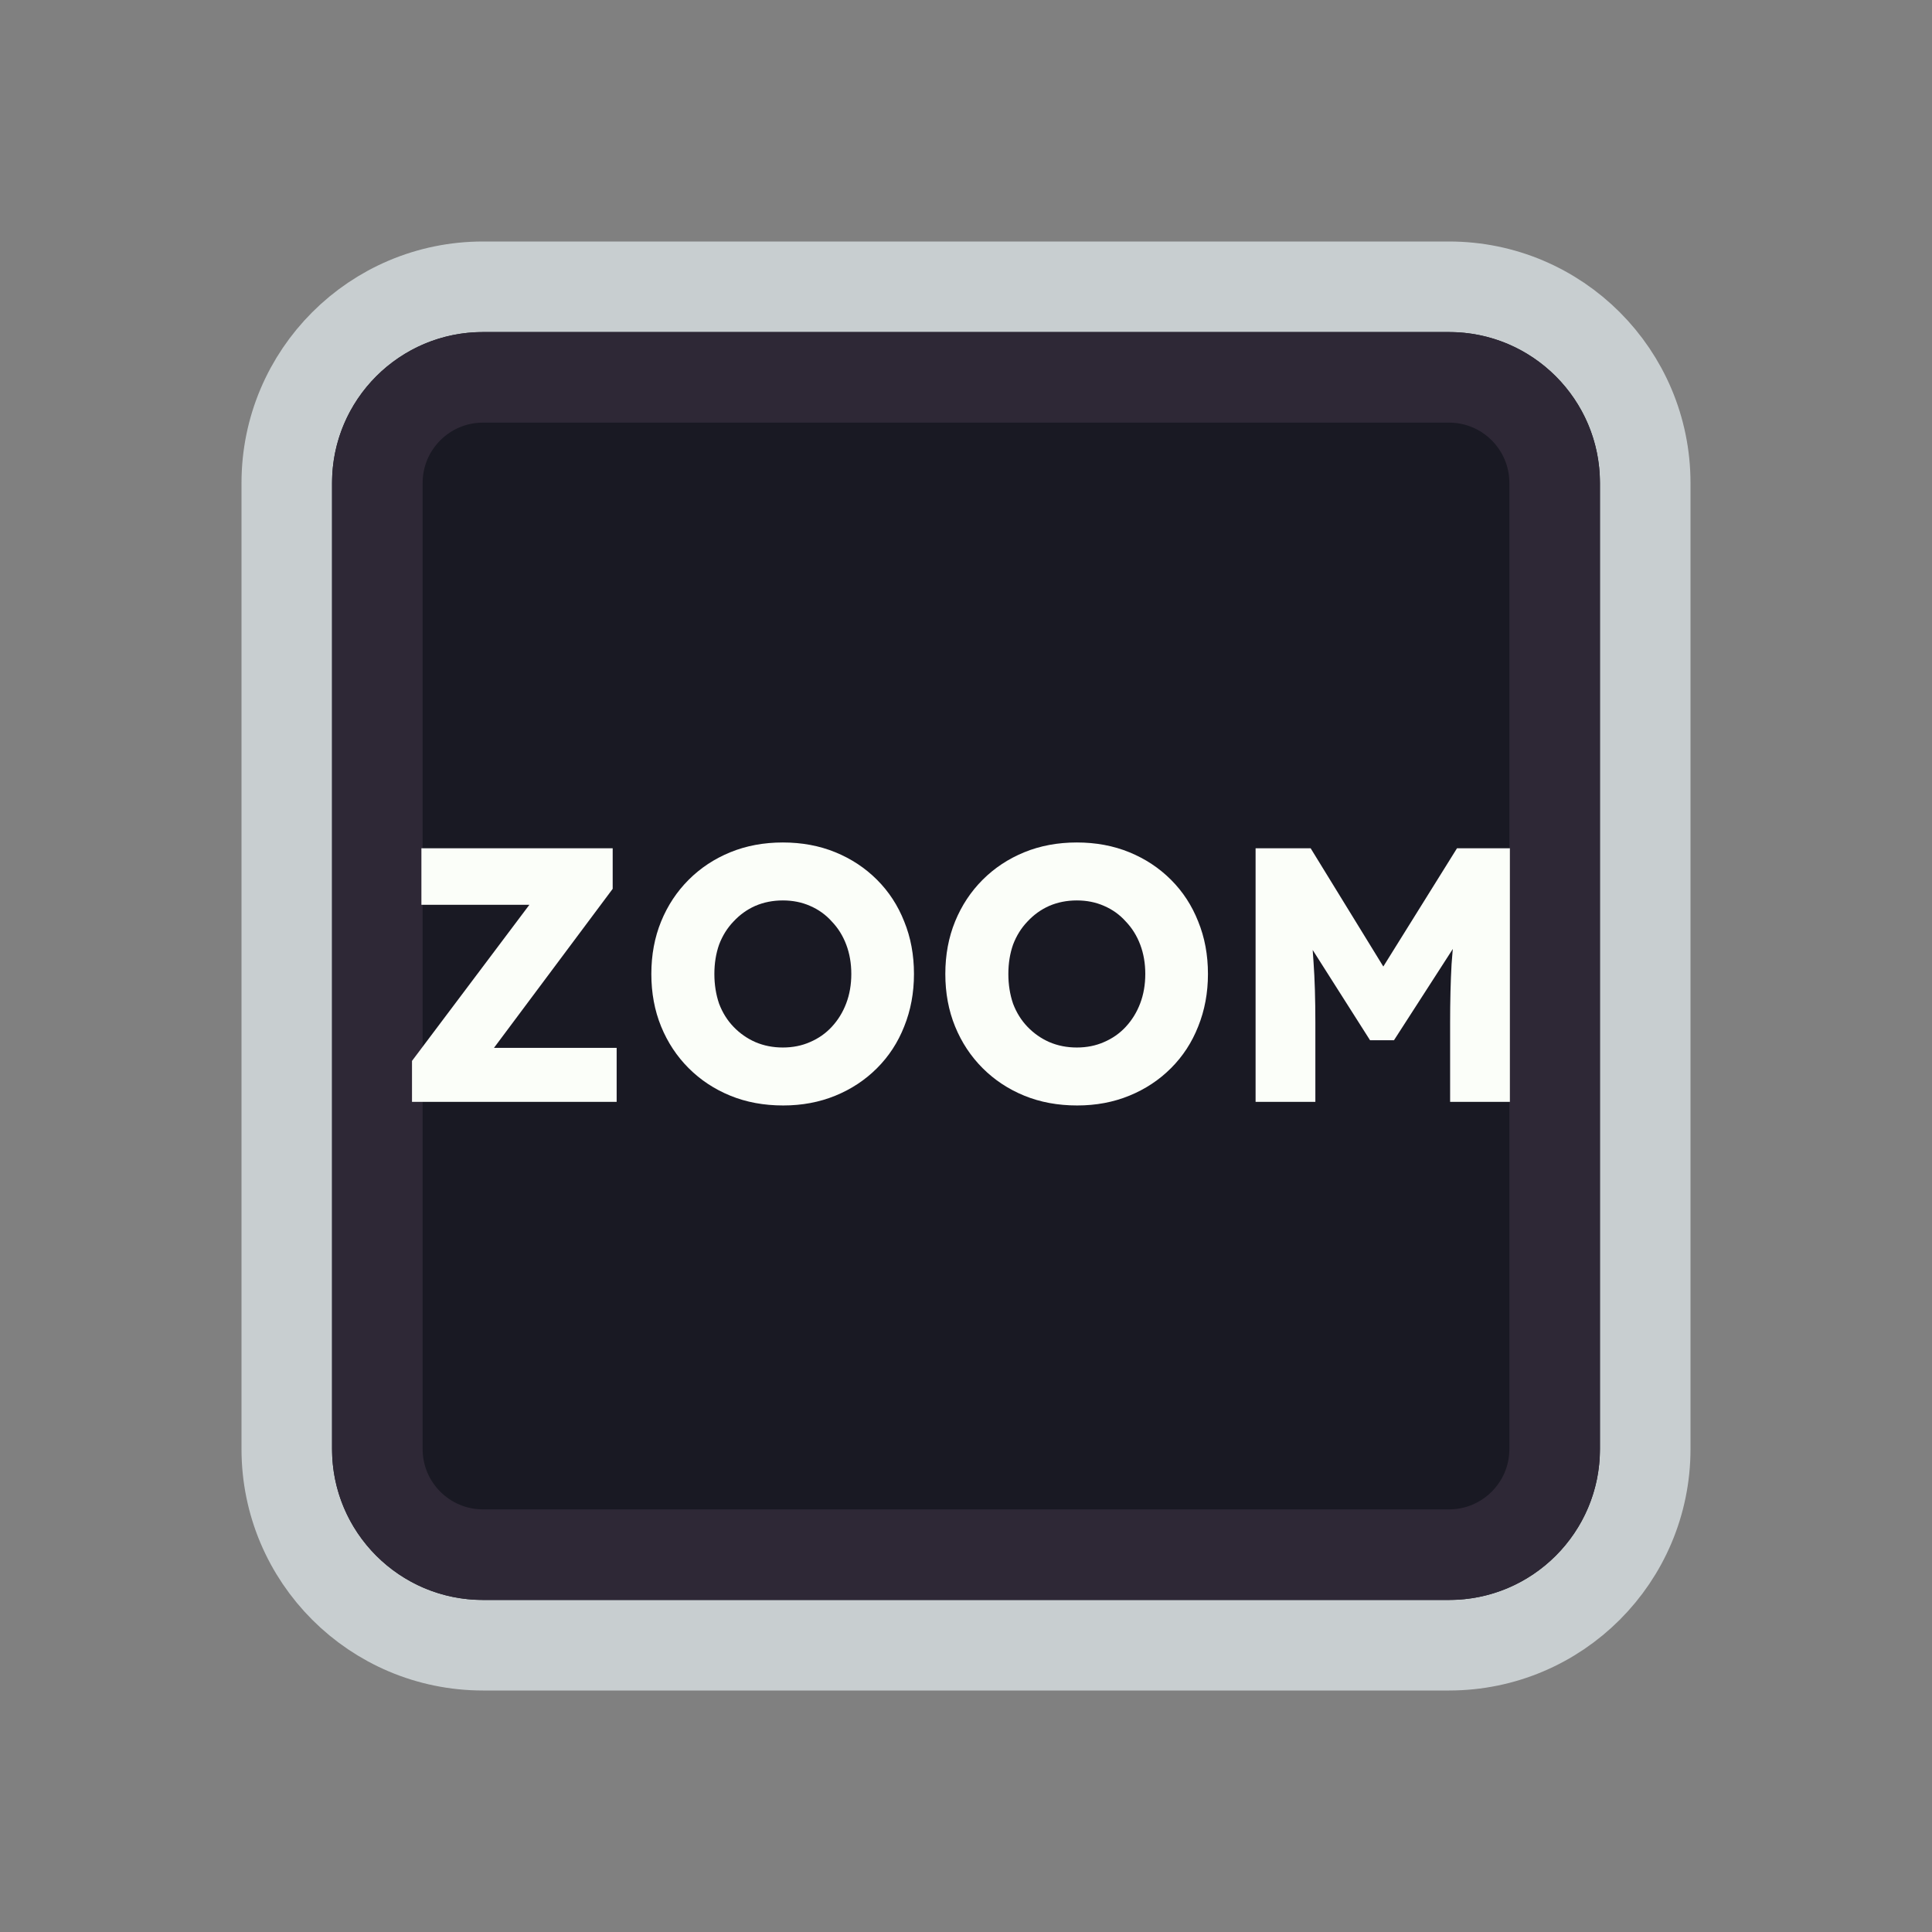 <svg width="128" height="128" viewBox="0 0 128 128" fill="none" xmlns="http://www.w3.org/2000/svg">
<rect x="0" y="0" width="128" height="128" fill="#808080" stroke="none"/>
<path d="M52 19H76H96C103.18 19 109 24.82 109 32V35.2V54.4V96C109 103.18 103.18 109 96 109H76H64H52H32C24.82 109 19 103.18 19 96V54.4V32C19 24.82 24.82 19 32 19H52Z" fill="#191923" stroke="#C8CED0" stroke-width="6"/>
<path d="M53.5 25H74.5H96C99.866 25 103 28.134 103 32V38.8V55.6V96C103 99.866 99.866 103 96 103H74.5H64H53.5H32C28.134 103 25 99.866 25 96V55.6V32C25 28.134 28.134 25 32 25H53.5Z" stroke="#2E2836" stroke-width="6"/>
<path d="M27.296 73V70.288L36.319 58.288L37.736 59.944H27.919V56.2H40.592V58.888L31.616 70.912L30.175 69.424H40.855V73H27.296ZM51.889 73.24C50.609 73.24 49.441 73.024 48.385 72.592C47.329 72.16 46.409 71.552 45.625 70.768C44.841 69.984 44.233 69.064 43.801 68.008C43.369 66.952 43.153 65.792 43.153 64.528C43.153 63.264 43.369 62.104 43.801 61.048C44.233 59.992 44.841 59.072 45.625 58.288C46.409 57.504 47.329 56.896 48.385 56.464C49.441 56.032 50.601 55.816 51.865 55.816C53.129 55.816 54.289 56.032 55.345 56.464C56.401 56.896 57.321 57.504 58.105 58.288C58.889 59.072 59.489 59.992 59.905 61.048C60.337 62.104 60.553 63.264 60.553 64.528C60.553 65.776 60.337 66.936 59.905 68.008C59.489 69.064 58.889 69.984 58.105 70.768C57.321 71.552 56.401 72.16 55.345 72.592C54.289 73.024 53.137 73.24 51.889 73.24ZM51.865 69.4C52.521 69.4 53.121 69.28 53.665 69.04C54.225 68.8 54.705 68.464 55.105 68.032C55.521 67.584 55.841 67.064 56.065 66.472C56.289 65.88 56.401 65.232 56.401 64.528C56.401 63.824 56.289 63.176 56.065 62.584C55.841 61.992 55.521 61.48 55.105 61.048C54.705 60.6 54.225 60.256 53.665 60.016C53.121 59.776 52.521 59.656 51.865 59.656C51.209 59.656 50.601 59.776 50.041 60.016C49.497 60.256 49.017 60.6 48.601 61.048C48.185 61.48 47.865 61.992 47.641 62.584C47.433 63.176 47.329 63.824 47.329 64.528C47.329 65.232 47.433 65.888 47.641 66.496C47.865 67.088 48.185 67.6 48.601 68.032C49.017 68.464 49.497 68.8 50.041 69.04C50.601 69.28 51.209 69.4 51.865 69.4ZM71.366 73.24C70.086 73.24 68.918 73.024 67.862 72.592C66.806 72.16 65.886 71.552 65.102 70.768C64.318 69.984 63.71 69.064 63.278 68.008C62.846 66.952 62.63 65.792 62.63 64.528C62.63 63.264 62.846 62.104 63.278 61.048C63.71 59.992 64.318 59.072 65.102 58.288C65.886 57.504 66.806 56.896 67.862 56.464C68.918 56.032 70.078 55.816 71.342 55.816C72.606 55.816 73.766 56.032 74.822 56.464C75.878 56.896 76.798 57.504 77.582 58.288C78.366 59.072 78.966 59.992 79.382 61.048C79.814 62.104 80.03 63.264 80.03 64.528C80.03 65.776 79.814 66.936 79.382 68.008C78.966 69.064 78.366 69.984 77.582 70.768C76.798 71.552 75.878 72.16 74.822 72.592C73.766 73.024 72.614 73.24 71.366 73.24ZM71.342 69.4C71.998 69.4 72.598 69.28 73.142 69.04C73.702 68.8 74.182 68.464 74.582 68.032C74.998 67.584 75.318 67.064 75.542 66.472C75.766 65.88 75.878 65.232 75.878 64.528C75.878 63.824 75.766 63.176 75.542 62.584C75.318 61.992 74.998 61.48 74.582 61.048C74.182 60.6 73.702 60.256 73.142 60.016C72.598 59.776 71.998 59.656 71.342 59.656C70.686 59.656 70.078 59.776 69.518 60.016C68.974 60.256 68.494 60.6 68.078 61.048C67.662 61.48 67.342 61.992 67.118 62.584C66.91 63.176 66.806 63.824 66.806 64.528C66.806 65.232 66.91 65.888 67.118 66.496C67.342 67.088 67.662 67.6 68.078 68.032C68.494 68.464 68.974 68.8 69.518 69.04C70.078 69.28 70.686 69.4 71.342 69.4ZM83.186 73V56.2H86.834L92.954 66.16L90.338 66.136L96.53 56.2H100.034V73H96.074V67.768C96.074 66.328 96.106 65.032 96.17 63.88C96.25 62.728 96.378 61.584 96.554 60.448L97.01 61.696L92.354 68.92H90.77L86.21 61.744L86.666 60.448C86.842 61.52 86.962 62.624 87.026 63.76C87.106 64.88 87.146 66.216 87.146 67.768V73H83.186Z" fill="#FBFEF9"/>
</svg>
